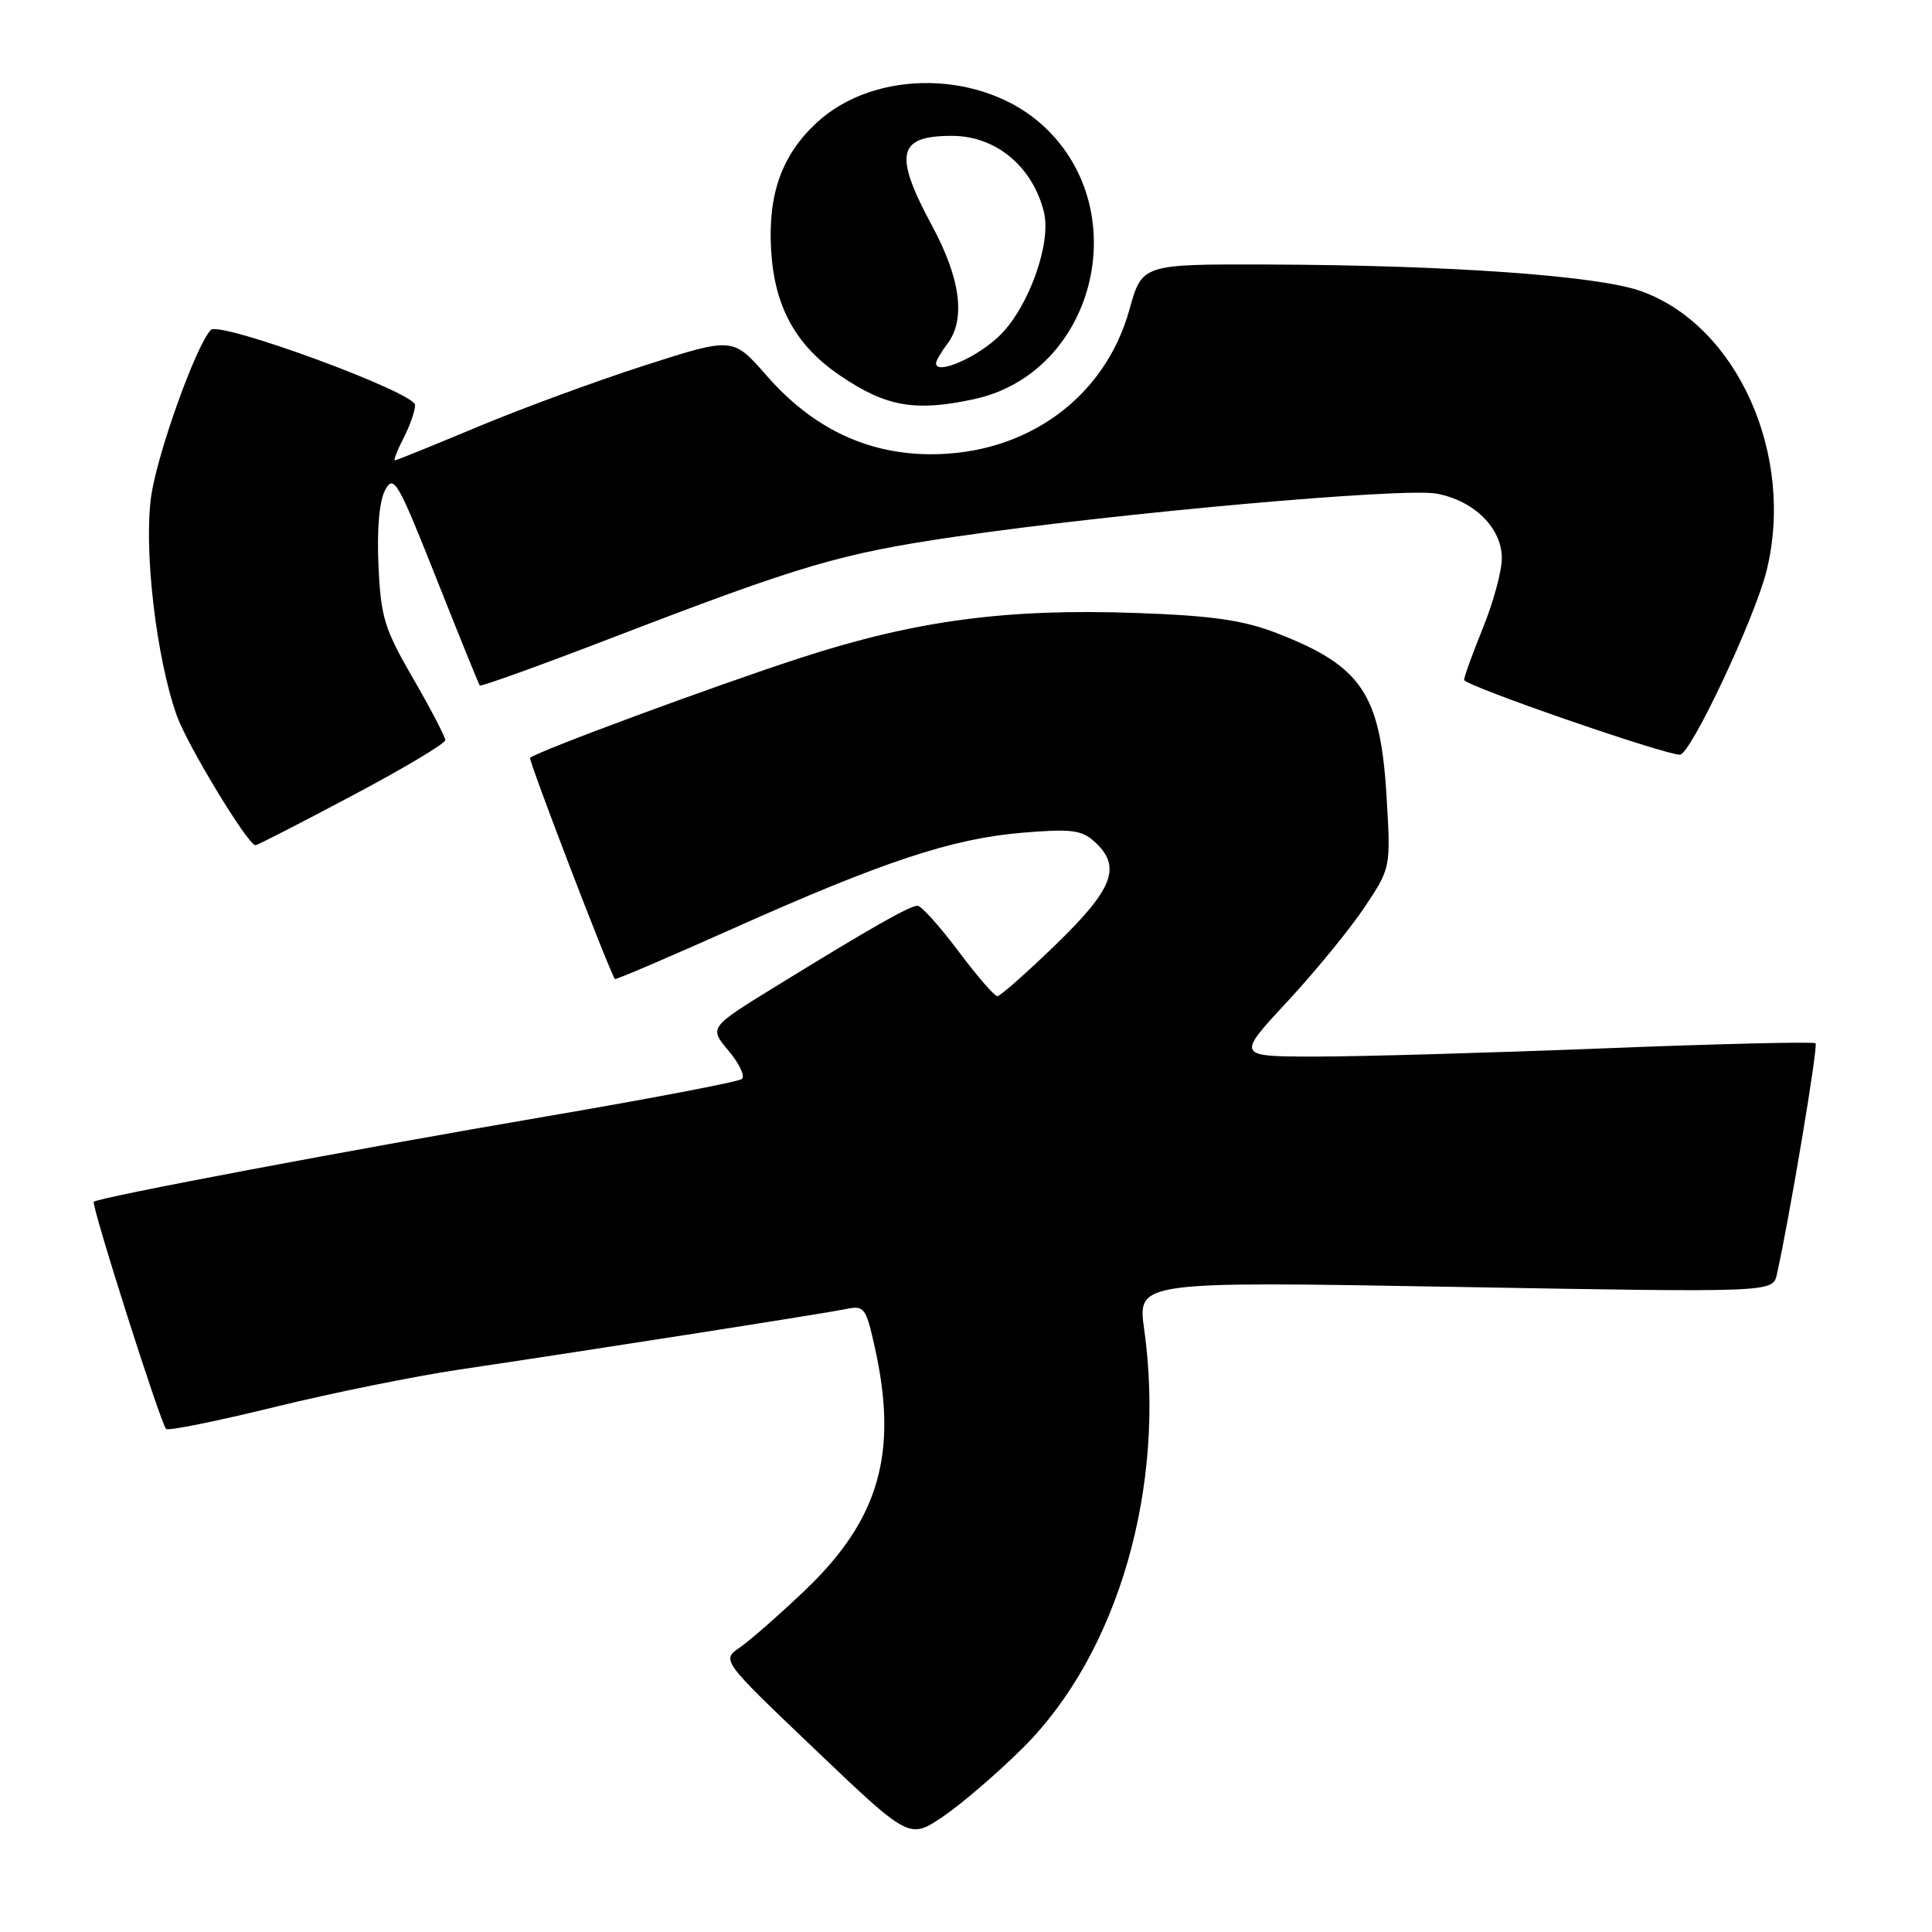 <?xml version="1.0" encoding="UTF-8" standalone="no"?>
<!DOCTYPE svg PUBLIC "-//W3C//DTD SVG 1.1//EN" "http://www.w3.org/Graphics/SVG/1.1/DTD/svg11.dtd" >
<svg xmlns="http://www.w3.org/2000/svg" xmlns:xlink="http://www.w3.org/1999/xlink" version="1.1" viewBox="0 0 256 256">
 <g >
 <path fill="currentColor"
d=" M 135.58 231.56 C 148.15 219.05 154.53 196.99 151.61 176.14 C 150.72 169.78 150.72 169.78 192.81 170.52 C 234.90 171.26 234.90 171.26 235.44 168.88 C 237.07 161.65 240.94 138.60 240.57 138.24 C 240.34 138.01 227.74 138.31 212.58 138.91 C 197.42 139.51 180.25 140.00 174.42 140.00 C 163.81 140.00 163.81 140.00 170.55 132.75 C 174.25 128.76 178.86 123.13 180.79 120.24 C 184.29 114.99 184.29 114.99 183.73 105.61 C 182.92 91.93 180.46 88.26 169.17 83.89 C 164.75 82.18 160.69 81.59 150.80 81.23 C 133.44 80.60 121.41 82.19 106.14 87.15 C 94.67 90.87 71.07 99.60 70.24 100.42 C 69.99 100.68 80.66 128.53 81.48 129.73 C 81.56 129.86 88.60 126.85 97.12 123.04 C 117.03 114.14 126.10 111.13 135.46 110.34 C 141.91 109.80 143.31 109.97 145.01 111.51 C 148.66 114.81 147.56 117.74 139.92 125.14 C 136.03 128.91 132.53 132.00 132.15 132.00 C 131.77 132.00 129.44 129.31 126.98 126.02 C 124.51 122.73 122.09 120.03 121.59 120.02 C 120.56 120.00 115.50 122.88 102.73 130.74 C 93.95 136.15 93.95 136.15 96.53 139.22 C 97.95 140.91 98.75 142.59 98.31 142.97 C 97.86 143.34 86.25 145.56 72.50 147.91 C 46.82 152.29 13.00 158.67 12.43 159.24 C 12.05 159.62 21.27 188.61 22.01 189.34 C 22.28 189.62 28.73 188.32 36.34 186.45 C 43.95 184.58 54.97 182.35 60.84 181.48 C 78.47 178.86 109.32 174.03 112.08 173.46 C 114.51 172.95 114.74 173.24 115.90 178.46 C 119.05 192.50 116.52 201.33 106.66 210.73 C 103.27 213.96 99.39 217.36 98.04 218.29 C 95.59 219.98 95.59 219.98 108.04 231.85 C 120.50 243.73 120.50 243.73 125.00 240.67 C 127.47 238.99 132.24 234.89 135.58 231.56 Z  M 46.64 105.44 C 53.44 101.84 59.00 98.52 59.00 98.08 C 59.00 97.63 57.09 93.96 54.75 89.92 C 50.93 83.33 50.46 81.80 50.15 74.91 C 49.93 70.10 50.26 66.39 51.03 64.94 C 52.17 62.82 52.69 63.72 57.79 76.57 C 60.83 84.23 63.43 90.65 63.57 90.83 C 63.71 91.01 71.63 88.16 81.16 84.49 C 106.24 74.85 111.32 73.35 126.69 71.10 C 147.95 67.99 185.98 64.59 190.36 65.41 C 195.34 66.34 199.00 69.97 199.00 73.97 C 199.00 75.66 197.88 79.81 196.50 83.19 C 195.13 86.58 194.00 89.68 194.00 90.09 C 194.00 90.83 220.48 100.00 222.60 100.00 C 224.00 100.00 232.47 82.03 234.06 75.70 C 237.91 60.32 230.17 43.07 217.39 38.56 C 211.62 36.52 191.99 35.13 167.91 35.05 C 151.33 35.00 151.33 35.00 149.65 41.04 C 146.40 52.72 136.00 60.26 123.22 60.19 C 114.80 60.14 107.63 56.69 101.58 49.77 C 97.12 44.67 97.12 44.67 85.55 48.38 C 79.19 50.42 69.19 54.09 63.34 56.54 C 57.49 58.99 52.53 61.00 52.33 61.00 C 52.12 61.00 52.64 59.67 53.47 58.05 C 54.31 56.43 55.00 54.46 55.00 53.67 C 55.00 52.00 29.09 42.48 27.93 43.72 C 25.94 45.84 20.84 60.10 20.03 65.76 C 19.03 72.84 20.70 87.14 23.42 94.81 C 24.83 98.76 32.86 112.00 33.85 112.00 C 34.09 112.00 39.85 109.05 46.64 105.44 Z  M 129.03 52.90 C 144.96 49.48 150.49 28.16 138.38 16.80 C 130.35 9.28 115.95 9.04 108.17 16.30 C 103.60 20.56 101.76 25.70 102.17 33.04 C 102.60 40.65 105.42 45.78 111.38 49.81 C 117.43 53.90 121.25 54.57 129.03 52.90 Z  M 124.03 48.11 C 124.05 47.78 124.72 46.63 125.53 45.56 C 127.98 42.32 127.29 36.94 123.52 29.95 C 118.38 20.41 118.91 18.00 126.13 18.00 C 131.95 18.00 136.83 22.05 138.33 28.12 C 139.33 32.19 136.35 40.58 132.56 44.37 C 129.62 47.32 123.94 49.80 124.03 48.11 Z "/>
</g>
</svg>